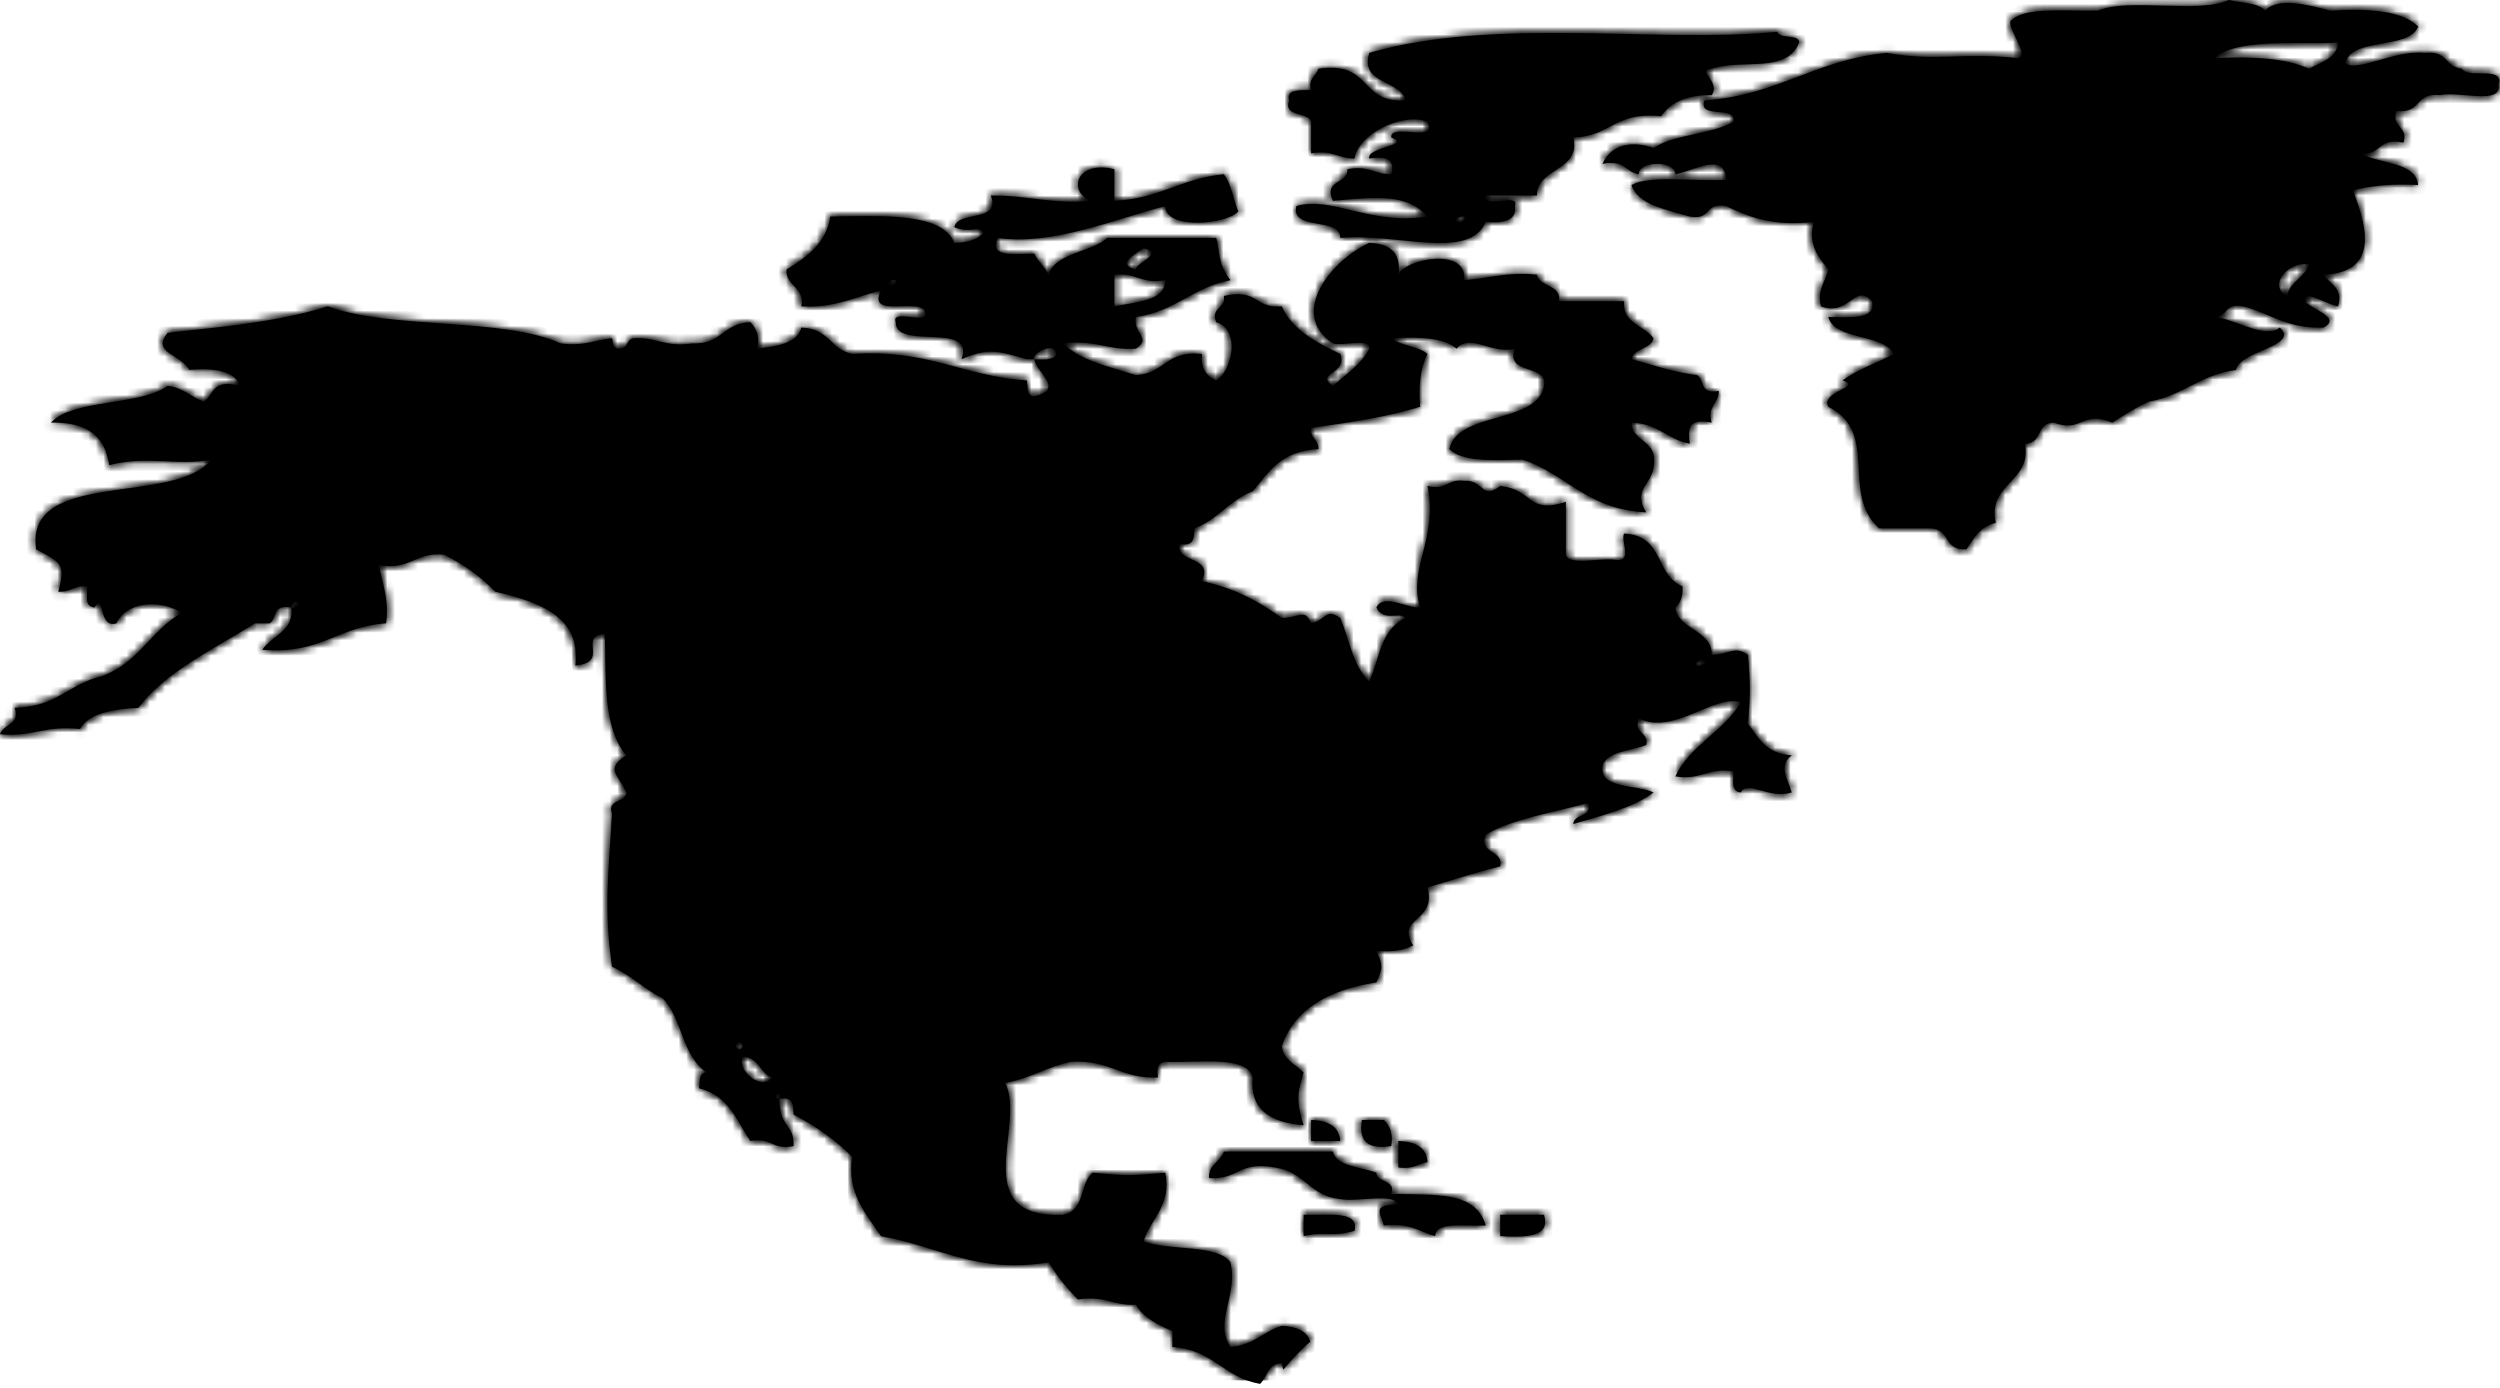 <?xml version="1.0" encoding="UTF-8"?>
<svg width="326px" height="181px" viewBox="0 0 326 181" version="1.1" xmlns="http://www.w3.org/2000/svg" xmlns:xlink="http://www.w3.org/1999/xlink">
    <!-- Generator: Sketch 42 (36781) - http://www.bohemiancoding.com/sketch -->
    <title>Map/North America</title>
    <desc>Created with Sketch.</desc>
    <defs>
        <path d="M304.875,5.522 C304.808,7.565 302.734,8.082 301.083,8.959 C298.176,7.622 293.883,7.318 288.726,7.58 C291.943,4.746 300.844,5.954 304.875,5.522 M298.24,38.59 C295.699,37.36 298.24,34.04 301.083,34.469 C300.603,36.162 298.542,36.748 298.24,38.59 M288.726,41.335 C290.605,41.335 289.907,39.471 292.541,39.953 C296.049,40.846 298.081,42.855 302.971,42.719 C306.194,41.07 298.422,39.659 301.083,38.59 C302.504,38.94 303.488,39.608 304.875,39.953 C305.625,37.575 303.813,37.047 302.971,35.823 C310.812,35.526 308.236,28.589 306.815,24.807 C309.137,24.249 311.886,23.911 315.321,24.128 C315.076,21.085 310.22,21.403 307.753,19.981 C310.708,20.316 309.873,17.886 313.418,18.599 C314.098,16.505 311.79,16.589 312.473,14.467 C315.87,14.846 314.813,12.026 318.188,12.402 C320.564,11.836 326.355,13.756 325.79,11.036 C326.664,8.527 321.668,10.337 321.039,8.959 C318.796,8.756 319.253,6.578 316.285,6.897 C312.178,6.483 307.753,9.38 305.839,8.29 C306.423,4.81 314.206,6.535 315.321,3.465 C313.347,1.465 309.176,1.055 303.903,1.394 C300.844,0.602 297.061,-0.424 295.37,1.394 C294.577,0.384 292.342,0.397 290.636,0 C286.814,1.832 277.488,-0.33 273.577,1.394 C269.181,1.465 263.914,0.84 262.134,2.784 C262.05,4.28 264.732,7.242 263.06,7.58 C256.208,6.797 252.339,8.058 246.021,6.897 C236.499,7.851 232.061,12.373 222.258,13.109 C221.356,15.595 226.521,13.663 226.027,15.875 C223.288,17.539 218.201,17.498 215.628,19.313 C213.282,18.418 210.205,18.558 208.959,21.37 C211.997,20.773 211.897,22.454 213.7,22.728 C213.673,20.904 218.458,20.904 218.458,22.728 C220.766,22.325 224.913,19.668 225.094,23.441 C221.038,23.714 215.336,22.766 212.742,24.128 C213.612,26.704 217.208,27.3 220.359,28.24 C223.288,28.743 222.152,26.35 225.094,26.873 C227.991,28.232 230.918,29.544 236.499,28.944 C235.727,32.003 237.154,33.523 238.408,35.137 C238.087,36.748 236.895,37.734 237.458,39.953 C241.247,41.301 241.843,36.787 244.119,39.284 C244.638,41.739 241.247,41.374 238.408,41.335 C239.208,44.423 245.626,43.463 246.937,46.16 C244.781,47.348 242.154,48.178 240.288,49.609 C242.962,50.508 237.336,51.024 238.408,53.046 C245.176,56.373 239.93,64.243 245.024,68.893 L251.692,68.893 C254.448,68.976 253.35,71.819 256.424,71.637 C257.383,70.258 258.069,68.695 260.25,68.178 C259.097,62.989 264.982,62.922 264.056,57.859 C266.482,57.805 265.385,55.183 267.823,55.108 C271.447,56.507 271.447,53.473 275.444,55.108 C276.953,54.168 278.426,53.159 280.204,52.374 C284.789,51.542 286.814,48.889 291.579,48.237 C291.966,45.752 299.967,45.153 297.278,42.719 C295.37,44.293 291.375,41.535 288.726,41.335 M190.907,28.24 C191.398,28.601 190.207,29.153 189.939,28.944 C189.451,28.59 190.632,28.049 190.907,28.24 M170.971,15.875 L170.971,19.981 C173.86,19.503 174.413,20.696 176.63,20.677 C177.068,17.539 182.798,14.603 186.147,15.875 C187.586,18.759 181.224,15.965 181.415,17.926 C184.28,18.962 178.129,19.162 178.553,20.677 C181.026,20.254 181.936,20.955 181.415,22.728 C179.18,22.754 178.606,21.54 175.699,22.066 C175.839,24.016 172.506,23.409 173.809,26.192 C179.475,25.658 183.568,25.236 186.147,28.24 C178.606,29.425 173.741,25.52 169.049,26.873 C168.294,30.189 174.8,28.221 174.772,31.026 C181.936,30.282 191.551,34.081 193.745,28.944 C196.221,29.153 197.82,28.686 197.545,26.873 C198.25,25.004 193.113,27.382 193.745,25.501 L200.412,25.501 C200.383,21.827 206.204,22.343 205.158,17.926 C210.07,17.818 210.539,14.491 216.603,15.153 C217.76,13.499 219.627,12.373 223.208,12.403 C224.427,10.698 221.098,9.066 223.208,8.959 C227.191,7.64 233.017,9.651 234.61,5.522 C234.61,4.393 231.958,5.152 231.786,4.147 C216.229,5.679 195.031,2.144 178.553,6.897 C177.281,11.055 182.645,10.361 183.297,13.109 C177.123,13.46 178.999,7.947 171.931,8.959 C171.624,9.908 170.534,10.283 170.971,11.736 C169.437,11.782 167.669,11.624 168.11,13.109 C167.284,15.313 170.589,14.535 170.971,15.875 M185.183,61.305 C181.421,60.575 183.896,59.566 181.415,57.859 C178.535,58.364 178.606,56.682 175.699,57.185 C174.357,58.506 175.209,61.387 170.972,60.655 C171.031,63.056 174.084,63.403 177.59,63.378 C177.281,57.993 184.07,65.635 185.183,61.305 M170.972,146.043 L170.972,148.786 L174.772,148.786 C174.654,147.055 173.398,146.116 170.972,146.043 M181.415,149.455 C181.696,147.885 181.273,146.834 180.454,146.044 L177.589,146.044 C177.234,148.389 177.881,149.966 181.415,149.455 M182.344,148.787 L182.344,152.236 C184.337,152.51 184.881,151.762 186.147,151.529 C186.034,149.789 184.782,148.862 182.344,148.787 M180.454,159.808 C183.867,159.404 185.053,160.603 187.143,161.193 C187.213,159.206 191.071,159.936 193.745,159.808 C192.382,155.245 187.143,155.867 181.416,155.673 C182.114,153.795 179.476,154.279 179.476,152.922 C177.419,152.147 174.258,152.106 173.809,150.167 L159.59,150.167 C159.167,151.476 157.524,151.895 157.662,153.621 C161.531,153.887 161.508,151.348 166.224,152.236 C170.222,152.8 170.665,155.917 174.772,156.363 C177.035,156.793 181.651,155.493 182.345,157.053 C178.874,157.125 179.976,158.044 180.454,159.808 M169.988,158.413 L169.988,161.193 C173.186,160.456 173.26,161.413 176.63,160.504 C177.281,157.743 173.044,158.533 169.988,158.413 M195.627,161.193 C199.061,161.365 202.221,161.341 201.343,158.413 L195.627,158.413 L195.627,161.193 Z M185.183,61.305 C181.421,60.575 183.896,59.566 181.415,57.859 C178.535,58.364 178.606,56.682 175.699,57.185 C174.357,58.506 175.209,61.387 170.972,60.655 C171.031,63.056 174.084,63.403 177.59,63.378 C177.281,57.993 184.07,65.635 185.183,61.305 M96.85,137.76 C99.111,137.993 99.005,139.901 100.661,140.511 C99.463,142.251 96.037,139.774 96.85,137.76 L96.85,137.76 Z M95.934,136.378 C96.112,135.596 96.85,136.014 96.85,136.378 C96.701,137.179 95.934,136.771 95.934,136.378 L95.934,136.378 Z M115.892,37.233 C115.377,36.856 116.513,36.322 116.799,36.535 C117.295,36.883 116.143,37.397 115.892,37.233 L115.892,37.233 Z M145.309,35.822 C148.314,35.506 148.665,37.094 151.957,36.535 C151.957,39.264 148.237,39.352 145.309,39.952 L145.309,35.822 Z M149.102,32.377 C152.022,33.049 148.058,34.231 148.129,35.137 C145.259,34.473 148.584,32.811 149.102,32.377 L149.102,32.377 Z M222.258,86.12 C222.726,86.475 221.565,86.979 221.291,86.793 C220.809,86.439 221.974,85.898 222.258,86.12 L222.258,86.12 Z M164.313,180.464 C165.281,179.552 165.22,177.907 167.144,177.728 C167.188,178.033 167.251,178.324 167.329,178.607 C168.374,177.364 169.947,175.638 170.861,174.964 C170.474,173.643 169.196,172.99 167.144,172.892 C164.703,173.618 163.623,175.37 160.459,175.642 C158.243,172.281 161.46,169.095 160.459,164.61 C158.744,162.224 152.45,163.13 149.102,161.88 C150.044,158.873 152.802,157.218 151.957,152.922 C147.353,153.339 147.103,153.339 142.473,152.922 C140.724,154.405 141.562,157.758 138.661,158.412 C125.951,158.914 133.896,146.604 131.062,141.203 C134.424,140.63 136.427,139.143 139.623,138.461 C144.815,138.137 146.035,140.673 150.993,140.511 C150.915,139.547 150.796,138.584 151.957,138.461 C156.529,138.623 162.642,137.583 163.349,140.511 C162.938,144.5 165.445,146.371 169.988,146.73 C168.85,143.177 169.358,142.099 169.988,139.828 C168.916,138.796 167.285,138.141 167.144,136.378 C168.743,131.817 172.937,129.097 179.475,128.108 C180.35,126.103 180.35,126.008 179.475,123.986 C181.696,124.185 183.128,123.876 184.28,123.289 C181.913,119.514 187.368,120.35 186.147,115.715 C189.308,114.789 192.319,113.795 195.627,112.967 C196.126,110.803 192.749,111.403 193.745,108.839 C197.219,106.753 202.492,105.982 207.09,104.701 C207.747,106.571 205.158,106.094 205.158,107.456 C208.959,106.308 212.99,105.337 215.628,103.334 C213.282,102.256 208.55,102.906 208.959,99.886 C209.488,97.973 212.606,97.966 214.674,97.141 C215.055,95.466 212.922,95.649 213.7,93.686 C218.321,95.954 223.671,90.354 226.998,91.619 C224.803,95.307 220.281,97.294 218.457,101.251 C221.974,101.749 222.543,100.077 226.027,100.578 C226.117,101.644 225.61,103.201 226.998,103.334 C227.94,101.629 230.636,104.277 233.648,103.334 C233.188,101.749 231.786,99.818 233.648,98.503 C230.184,98.263 229.303,96.147 227.94,94.363 C228.267,90.098 228.267,89.723 227.94,85.4 C226.117,84.128 225.576,85.357 223.208,85.4 C223.312,82.143 218.817,82.153 218.457,79.217 C219.184,78.625 219.465,77.657 219.401,76.467 C215.742,74.957 217.066,69.855 211.782,69.57 C211.3,70.579 212.922,73.133 210.84,73.029 C208.881,72.619 204.598,73.891 204.189,72.317 L204.189,65.447 C199.103,67.105 200.034,63.84 195.627,63.378 C193.129,65.274 193.578,62.573 190.907,62.701 C188.603,62.425 188.855,63.949 186.147,63.378 C187.565,70.242 183.568,74.102 185.183,79.217 C183.568,79.417 180.454,77.27 179.475,79.217 C180.43,81.184 182.645,79.659 183.297,80.59 C179.976,82.094 179.907,85.93 178.553,88.873 C176.378,86.764 175.952,83.384 174.772,80.59 C172.833,79.217 172.888,80.909 170.972,81.281 C170.149,79.291 169.555,80.536 167.144,80.59 C164.313,78.516 161.101,76.724 156.74,75.777 C158.236,72.352 153.396,73.582 153.812,70.95 C155.881,71.282 155.661,69.971 155.759,68.893 C158.897,67.715 160.233,65.269 163.349,64.06 C165.445,61.647 166.902,58.815 171.931,58.554 C171.994,57.325 170.761,57.107 170.972,55.805 C177.38,54.889 180.953,54.315 185.183,53.046 C184.979,50.381 185.183,47.961 186.147,46.159 C185.029,45.153 182.554,45.082 181.415,44.102 C185.183,43.873 188.431,44.072 189.939,45.465 C191.721,43.374 194.5,46.264 197.545,45.465 C196.221,48.973 201.882,47.377 201.343,50.312 C200.413,55.358 190.074,53.593 188.994,58.554 C190.567,60.19 194.533,60.063 198.507,59.92 C204.403,61.854 206.741,66.372 214.674,66.822 C212.548,63.256 216.26,63.351 215.628,59.252 C215.206,57.459 212.749,57.176 212.742,55.108 C216.362,55.258 217.359,57.293 220.359,57.859 C220.092,56.07 220.014,54.432 223.208,55.108 C222.543,52.992 224.171,52.6 224.129,50.972 C221.565,51.457 222.332,49.559 221.291,48.916 C218.05,48.526 215.576,47.574 212.742,46.84 C213.013,45.436 215.336,45.512 215.628,44.102 C214.403,42.449 211.444,42.057 211.782,39.283 L203.258,39.283 C203.713,37.102 200.707,37.467 200.413,35.822 C196.365,35.426 194.13,36.322 190.907,36.535 C191.472,32.266 183.403,33.62 182.344,35.822 C182.698,33.256 181.588,31.788 178.553,31.679 C173.649,33.872 167.947,40.912 173.809,44.783 C175.204,45.167 178.685,44 178.553,45.465 C177.531,47.49 175.547,48.785 173.809,50.312 C171.379,48.61 175.804,48.819 174.772,46.159 C171.525,44.615 168.442,42.93 167.144,39.952 C163.533,40.282 164.133,37.574 159.59,38.59 C159.919,40.231 157.799,40.072 158.593,42.014 C161.851,42.951 160.645,48.428 158.593,49.609 C157.2,49.009 156.544,47.882 156.74,46.159 C151.957,45.67 151.957,48.707 148.129,48.916 C144.597,47.817 140.724,46.964 138.661,44.783 C142.898,44.26 144.378,45.701 148.129,45.465 C150.225,44.039 147.694,43.494 148.129,41.334 C153.396,40.559 155.493,37.479 160.459,36.535 C158.737,34.369 159.089,32.743 158.593,31.026 L144.378,31.026 C142.279,32.951 137.548,32.951 136.744,35.822 C136.262,34.805 135.353,34.117 134.861,33.084 C132.348,33.049 128.937,33.719 130.126,31.026 C137.157,32.08 145.544,28.52 151.957,26.872 C151.957,30.046 160.087,29.25 161.46,27.567 C160.801,25.994 160.604,24.069 159.59,22.727 C153.99,23.268 151.239,25.912 145.309,26.192 L145.309,22.065 C140.119,20.791 139.187,25.308 142.473,26.192 C137.027,26.678 133.952,25.432 129.198,25.5 C130.605,29.068 124.812,27.407 124.446,29.637 C126.813,30.511 127.37,29.287 128.215,30.329 C127.606,31.24 126.179,31.61 124.446,31.679 C122.916,27.744 115.383,28.132 108.276,28.239 C107.778,31.578 105.351,33.473 102.561,35.137 C102.393,37.303 105.044,37.467 104.489,39.952 C109.182,40.16 111.524,38.648 114.884,37.892 C112.944,41.623 120.105,38.719 120.617,40.659 C121.297,42.523 116.143,40.16 116.799,42.014 C116.778,45.744 127.192,41.848 125.379,46.84 C128.924,45.311 130.023,45.752 133.896,46.84 L134.861,46.84 C134.56,46.01 137.596,44.475 137.714,46.159 C137.548,46.976 136.206,46.928 134.861,46.84 C135.114,48.58 138.93,50.755 134.861,51.682 C133.741,51.541 134.088,50.408 133.896,49.609 C125.47,49.062 121.199,45.512 111.115,46.159 C108.211,45.516 108.136,42.82 104.489,42.719 C104.04,44.674 101.524,45.153 98.77,45.465 C99.083,43.873 98.623,42.835 97.85,42.014 C94.183,42.172 94.183,44.94 90.25,44.783 C86.642,45.311 85.711,43.94 82.634,44.102 C81.579,44.267 82.012,45.465 80.735,45.465 C79.813,45.456 79.965,44.625 79.813,44.102 C77.537,44.325 76.208,45.186 73.118,44.783 C65.545,41.35 50.922,42.99 42.764,39.952 C35.661,42.203 26.445,42.842 21.861,43.401 C19.693,46.073 23.578,46.123 24.675,48.237 C28.306,47.906 30.614,48.514 31.349,50.312 C27.502,49.353 27.936,51.531 26.581,52.373 C24.848,51.765 24.005,50.59 21.861,50.312 C18.251,52.965 9.571,51.977 6.643,55.108 C11.883,54.992 13.739,57.315 14.249,60.655 C19.289,59.331 23.07,60.837 27.555,59.92 C22.902,65.992 3.147,61.096 4.723,71.637 C7.889,73.301 8.634,73.524 7.595,77.157 C9.308,77.242 9.571,76.308 11.363,76.467 C11.445,77.567 10.919,79.088 12.321,79.217 C13.665,77.023 12.759,82.039 15.191,81.281 C16.362,78.599 20.597,77.987 23.716,79.91 C19.618,82.228 18.131,86.407 13.304,88.173 C8.945,89.164 7.456,92.199 1.918,92.294 C2.683,94.502 0.401,94.423 0,95.748 C4.345,96.137 5.92,94.522 10.434,95.063 C11.499,93.075 14.478,92.499 18.055,92.294 C21.627,87.56 27.802,84.692 33.252,81.281 L35.17,81.281 C36.16,80.638 35.45,78.765 37.983,79.217 C38.054,78.806 38.148,78.405 38.92,78.546 C38.869,78.954 38.812,79.358 37.983,79.217 C38.392,82.3 35.441,82.863 34.191,84.732 C41.999,85.357 43.89,81.701 50.349,81.281 C50.775,78.196 49.849,76.108 49.395,73.697 C53.758,74.346 54.001,71.985 57.897,72.317 C60.571,73.649 62.752,75.248 64.584,77.157 C70.622,78.546 75.786,80.536 75.024,86.793 C79.62,86.349 75.242,82.979 78.861,82.657 C79.075,88.488 78.557,94.771 81.663,98.503 C78.8,100.293 80.693,101.057 81.663,103.334 C81.663,104.689 79.082,104.185 79.813,106.094 C79.352,113.641 78.725,118.705 79.813,126.058 C82.33,127.198 83.998,128.982 86.428,130.197 C89.046,132.858 88.854,137.583 92.116,139.828 C91.018,139.951 91.317,141.082 91.157,141.899 C95.134,142.934 96.037,146.16 97.85,148.786 C100.742,148.268 100.587,149.99 103.479,149.454 C103.617,146.527 101.647,147.162 101.627,143.291 C101.086,143.291 100.553,142.705 101.627,142.587 L101.627,143.291 C103.635,142.938 103.393,144.264 103.479,145.34 C106.464,146.886 109.022,148.713 111.115,150.853 C110.429,155.709 112.944,158.251 114.884,161.193 C122.736,162.607 127.351,166.134 136.744,164.61 C137.835,166.389 139.1,167.979 140.566,169.447 C144.151,168.914 145.12,170.286 148.129,170.138 C149.029,171.794 150.915,172.712 152.881,173.572 L152.881,175.642 C158.372,176.057 159.49,179.601 164.313,180.464 L164.313,180.464 Z" id="path-1"></path>
    </defs>
    <g id="Symbols" stroke="none" stroke-width="1" fill="none" fill-rule="evenodd">
        <g id="Map/North-America">
            <mask id="mask-2" fill="white">
                <use xlink:href="#path-1"></use>
            </mask>
            <use id="North-America" fill="IconColor" xlink:href="#path-1"></use>
            <g id="Mixin/Fill/Black" mask="url(#mask-2)" fill="IconColor">
                <rect id="Rectangle" x="0" y="0" width="326" height="180"></rect>
            </g>
            <g id="Mixin/State/Hover" mask="url(#mask-2)" fill="IconColor" fill-opacity="0.3">
                <rect id="Box" x="0" y="0" width="326" height="180"></rect>
            </g>
        </g>
    </g>
</svg>